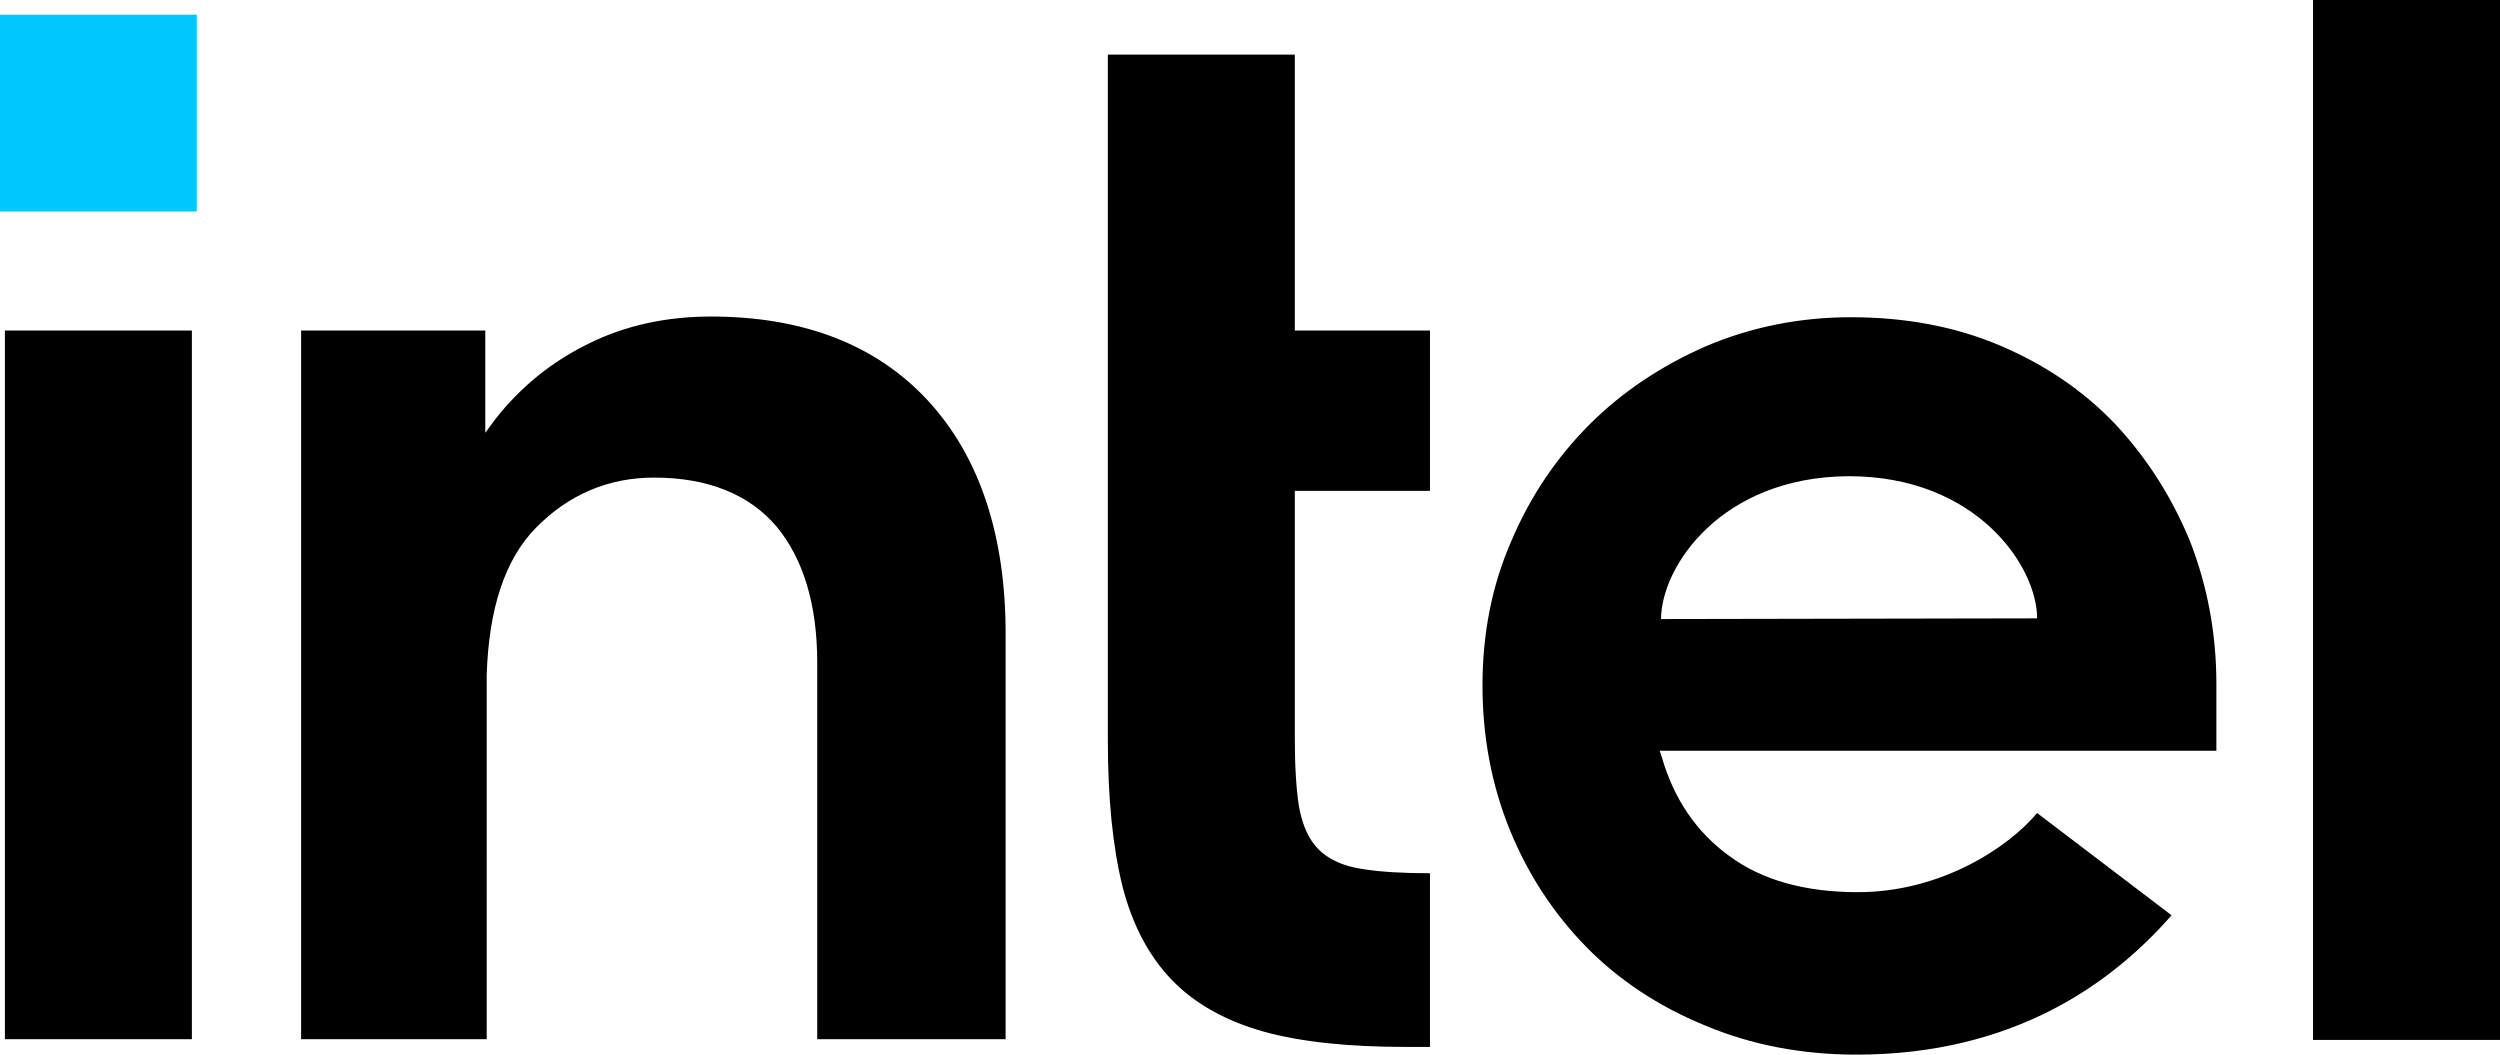 <svg preserveAspectRatio="xMidYMid" viewBox="0 0 512 216" xmlns="http://www.w3.org/2000/svg">
  <path fill="#00C7FD" d="M0 3.012h40.3v40.3H0z"/>
  <path d="M39.296 212.975V67.693H1.004v145.138h38.292v.144Zm253.562 1.434v-35.568c-5.593 0-10.326-.286-13.768-.86-4.015-.574-7.027-2.008-9.035-4.016s-3.299-4.876-4.016-8.748c-.573-3.586-.86-8.318-.86-14.055v-50.626h27.68V67.693h-27.68V11.187h-38.293v140.405c0 11.904 1.004 21.943 3.012 29.974 2.008 7.888 5.45 14.342 10.183 19.218 4.732 4.877 11.043 8.319 18.644 10.47 7.744 2.151 17.497 3.155 29.114 3.155h5.02ZM512 212.975V0h-38.292v212.975H512ZM190.028 82.035c-10.613-11.474-25.528-17.21-44.46-17.21-9.178 0-17.64 1.864-25.097 5.593-7.602 3.729-13.912 8.892-19.075 15.489l-2.008 2.725V67.693H61.67v145.138h38.006V135.53v5.307-2.582c.43-13.624 3.729-23.664 10.04-30.117 6.74-6.884 14.915-10.326 24.237-10.326 11.043 0 19.505 3.442 25.098 10.039 5.45 6.597 8.318 15.92 8.318 27.823v77.158h38.58V130.51c.143-20.652-5.307-37.002-15.92-48.475Zm263.888 58.084c0-10.47-1.864-20.222-5.45-29.4-3.729-9.036-8.892-17.067-15.346-23.951-6.597-6.885-14.485-12.191-23.663-16.063-9.18-3.873-19.362-5.737-30.405-5.737-10.47 0-20.365 2.008-29.544 5.88-9.179 4.016-17.21 9.322-23.95 16.063-6.741 6.74-12.191 14.772-16.063 23.95-4.016 9.18-5.88 19.075-5.88 29.545 0 10.47 1.864 20.365 5.593 29.544 3.729 9.178 9.035 17.21 15.632 23.95 6.598 6.74 14.772 12.19 24.238 16.063 9.465 4.016 19.935 6.024 31.121 6.024 32.413 0 52.491-14.772 64.538-28.54l-27.536-20.94c-5.737 6.885-19.505 16.207-36.715 16.207-10.756 0-19.648-2.438-26.389-7.458-6.74-4.876-11.33-11.76-13.768-20.222l-.43-1.29h114.017v-13.625Zm-113.73-13.338c0-10.613 12.19-29.114 38.436-29.257 26.245 0 38.58 18.5 38.58 29.114l-77.016.143Z"/>
</svg>
